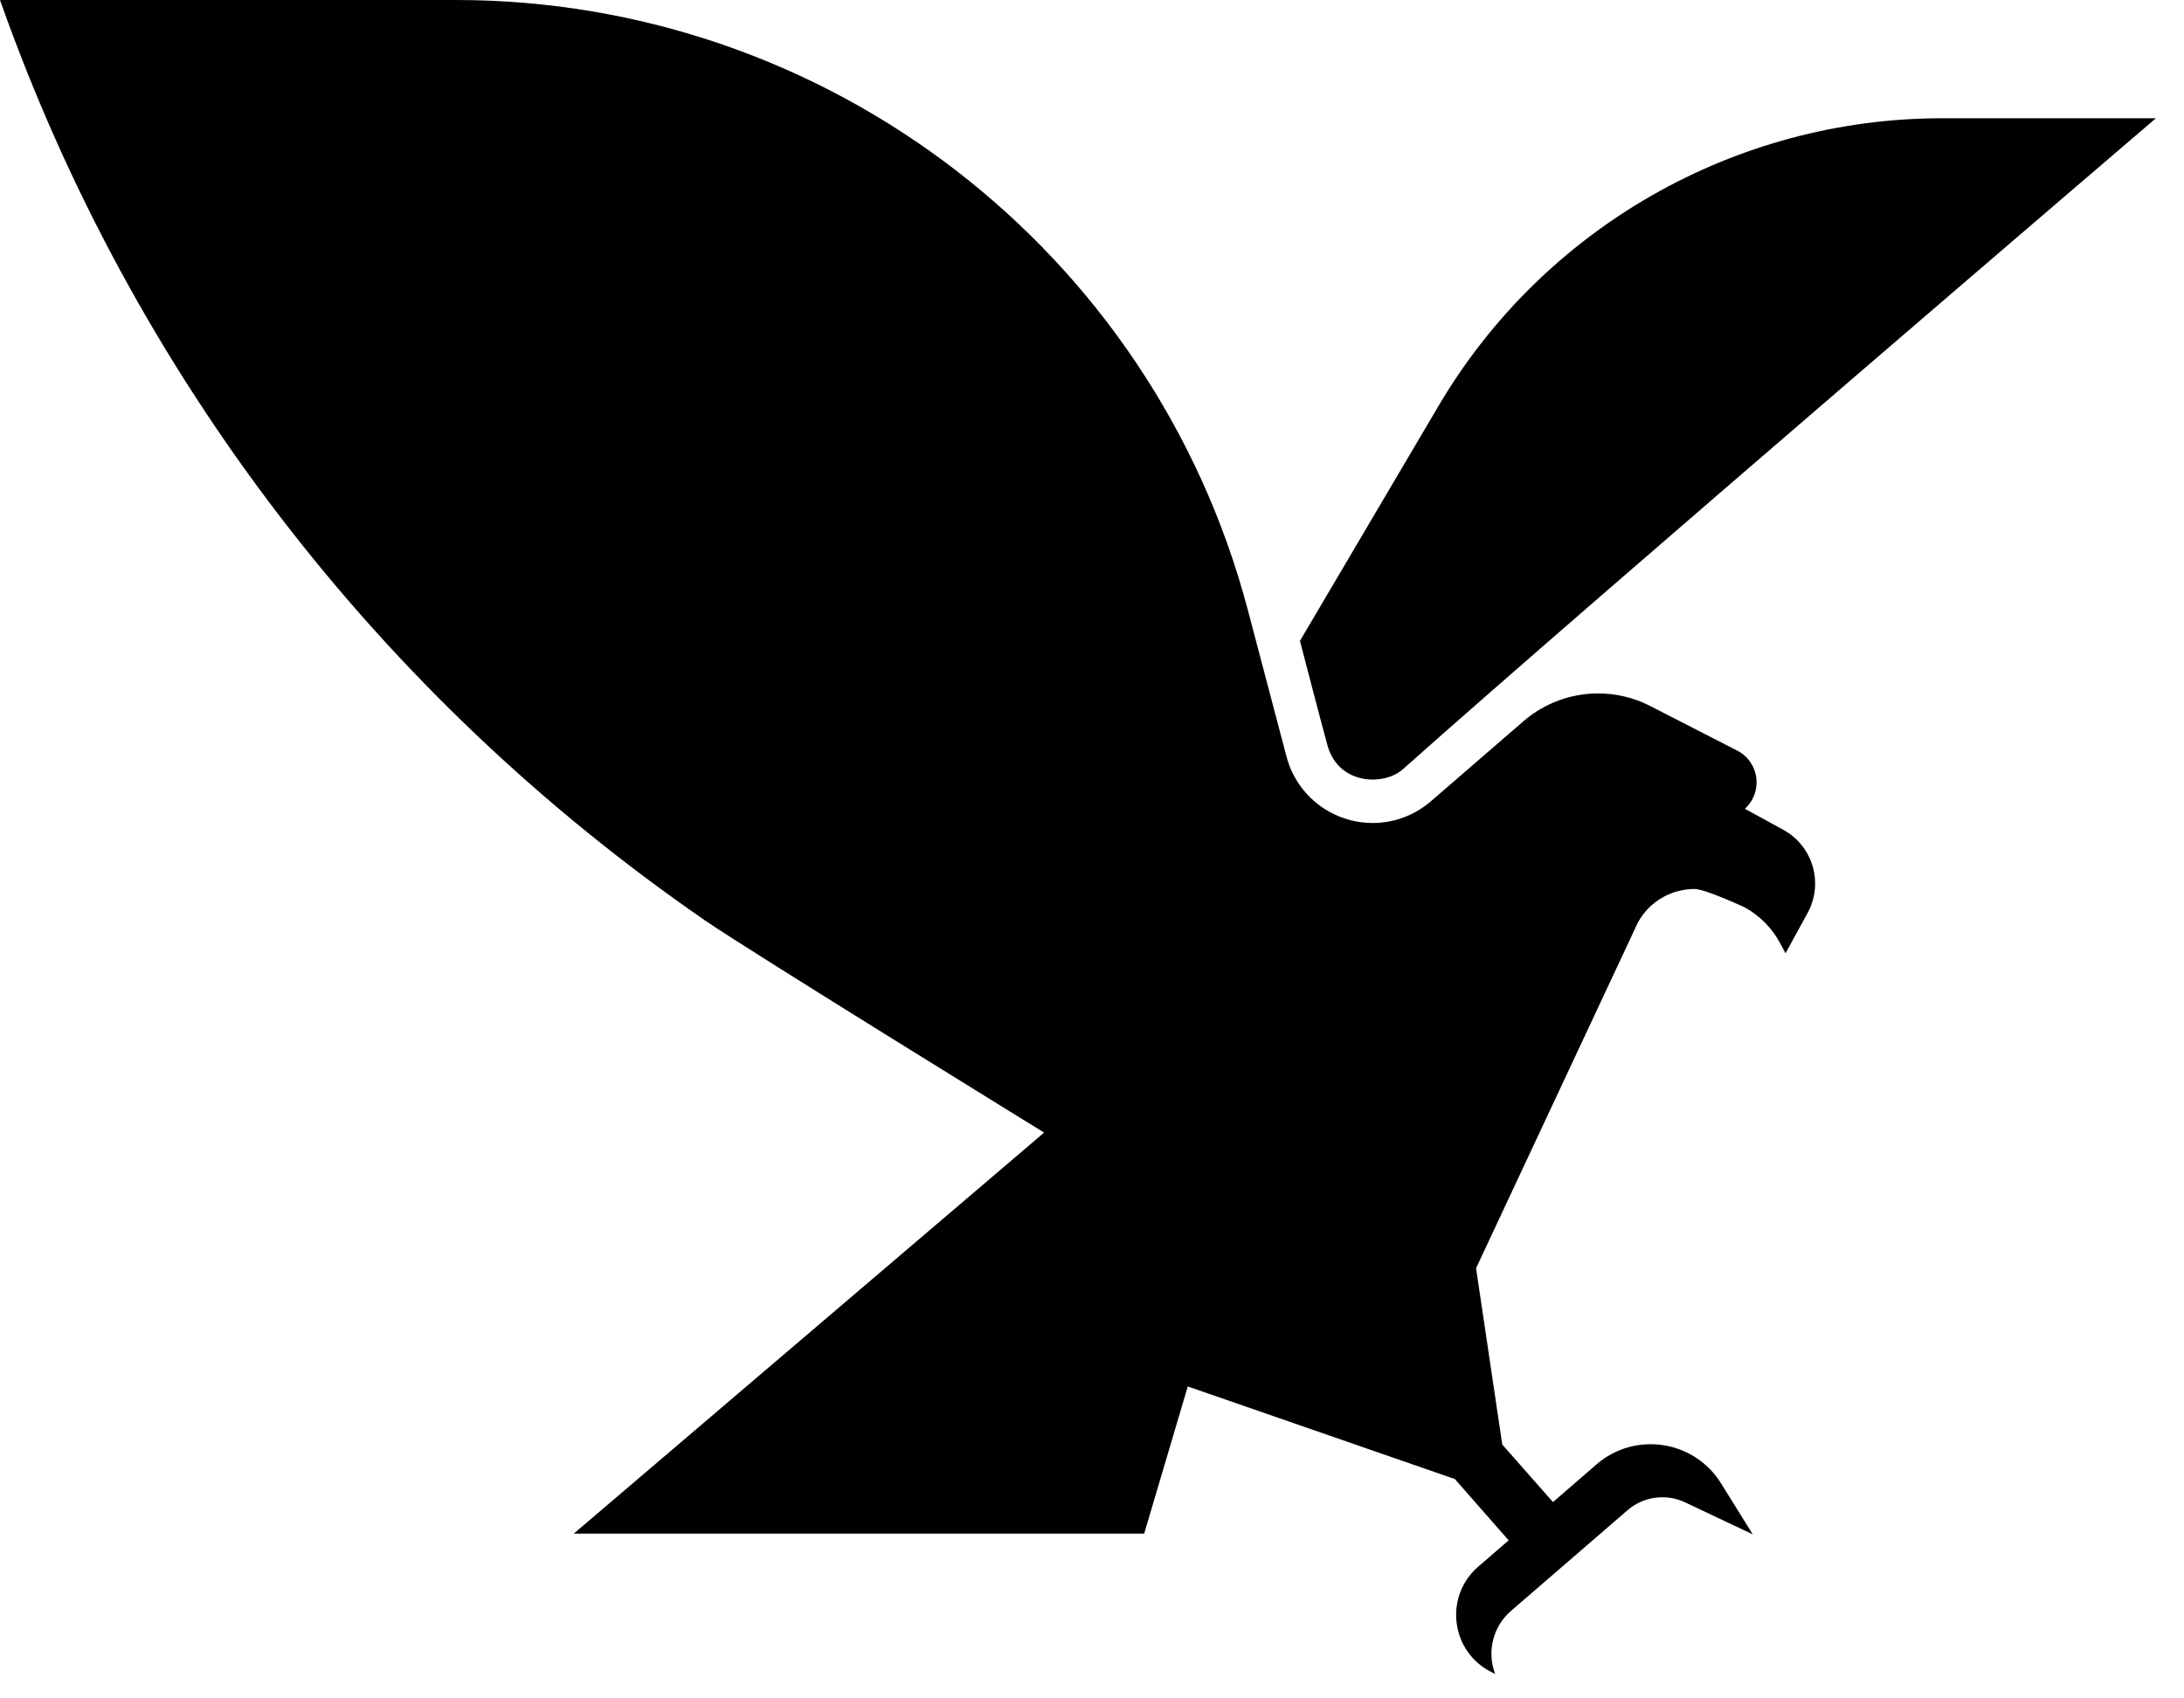 <svg width="27" height="21" viewBox="0 0 27 21" fill="none" xmlns="http://www.w3.org/2000/svg">
<path d="M16.413 9.222C16.323 8.899 16.071 7.924 16.071 7.924L17.784 5.019C19.084 2.815 21.453 1.462 24.013 1.462H26.653C26.653 1.462 19.698 7.412 17.345 9.51C17.106 9.723 16.548 9.702 16.413 9.222ZM22.046 10.26L21.571 10C21.796 9.796 21.753 9.431 21.486 9.286L20.398 8.728C20.195 8.624 19.975 8.574 19.757 8.574C19.425 8.574 19.097 8.691 18.836 8.916L17.689 9.908C17.484 10.085 17.228 10.176 16.969 10.176C16.783 10.176 16.597 10.129 16.427 10.033C16.169 9.887 15.98 9.643 15.905 9.356L15.427 7.544C14.254 3.098 10.233 0 5.635 0H0C1.646 4.665 4.72 8.625 8.708 11.375L8.704 11.374L8.73 11.39C9.284 11.771 12.908 14.004 12.908 14.004L7.093 18.963H14.145L14.684 17.143L17.986 18.288L18.651 19.046L18.275 19.371C17.846 19.742 17.936 20.432 18.447 20.679L18.484 20.697C18.379 20.423 18.457 20.111 18.679 19.919L20.121 18.673C20.318 18.503 20.597 18.465 20.832 18.576L21.669 18.972L21.275 18.339C20.943 17.806 20.213 17.696 19.738 18.106L19.199 18.573L18.572 17.861L18.248 15.681L20.248 11.408C20.393 11.142 20.667 10.992 20.95 10.992C21.081 10.992 21.569 11.219 21.569 11.219C21.756 11.322 21.909 11.477 22.009 11.666L22.074 11.787L22.346 11.29C22.548 10.922 22.413 10.461 22.046 10.26Z" fill="black"/>
</svg>

